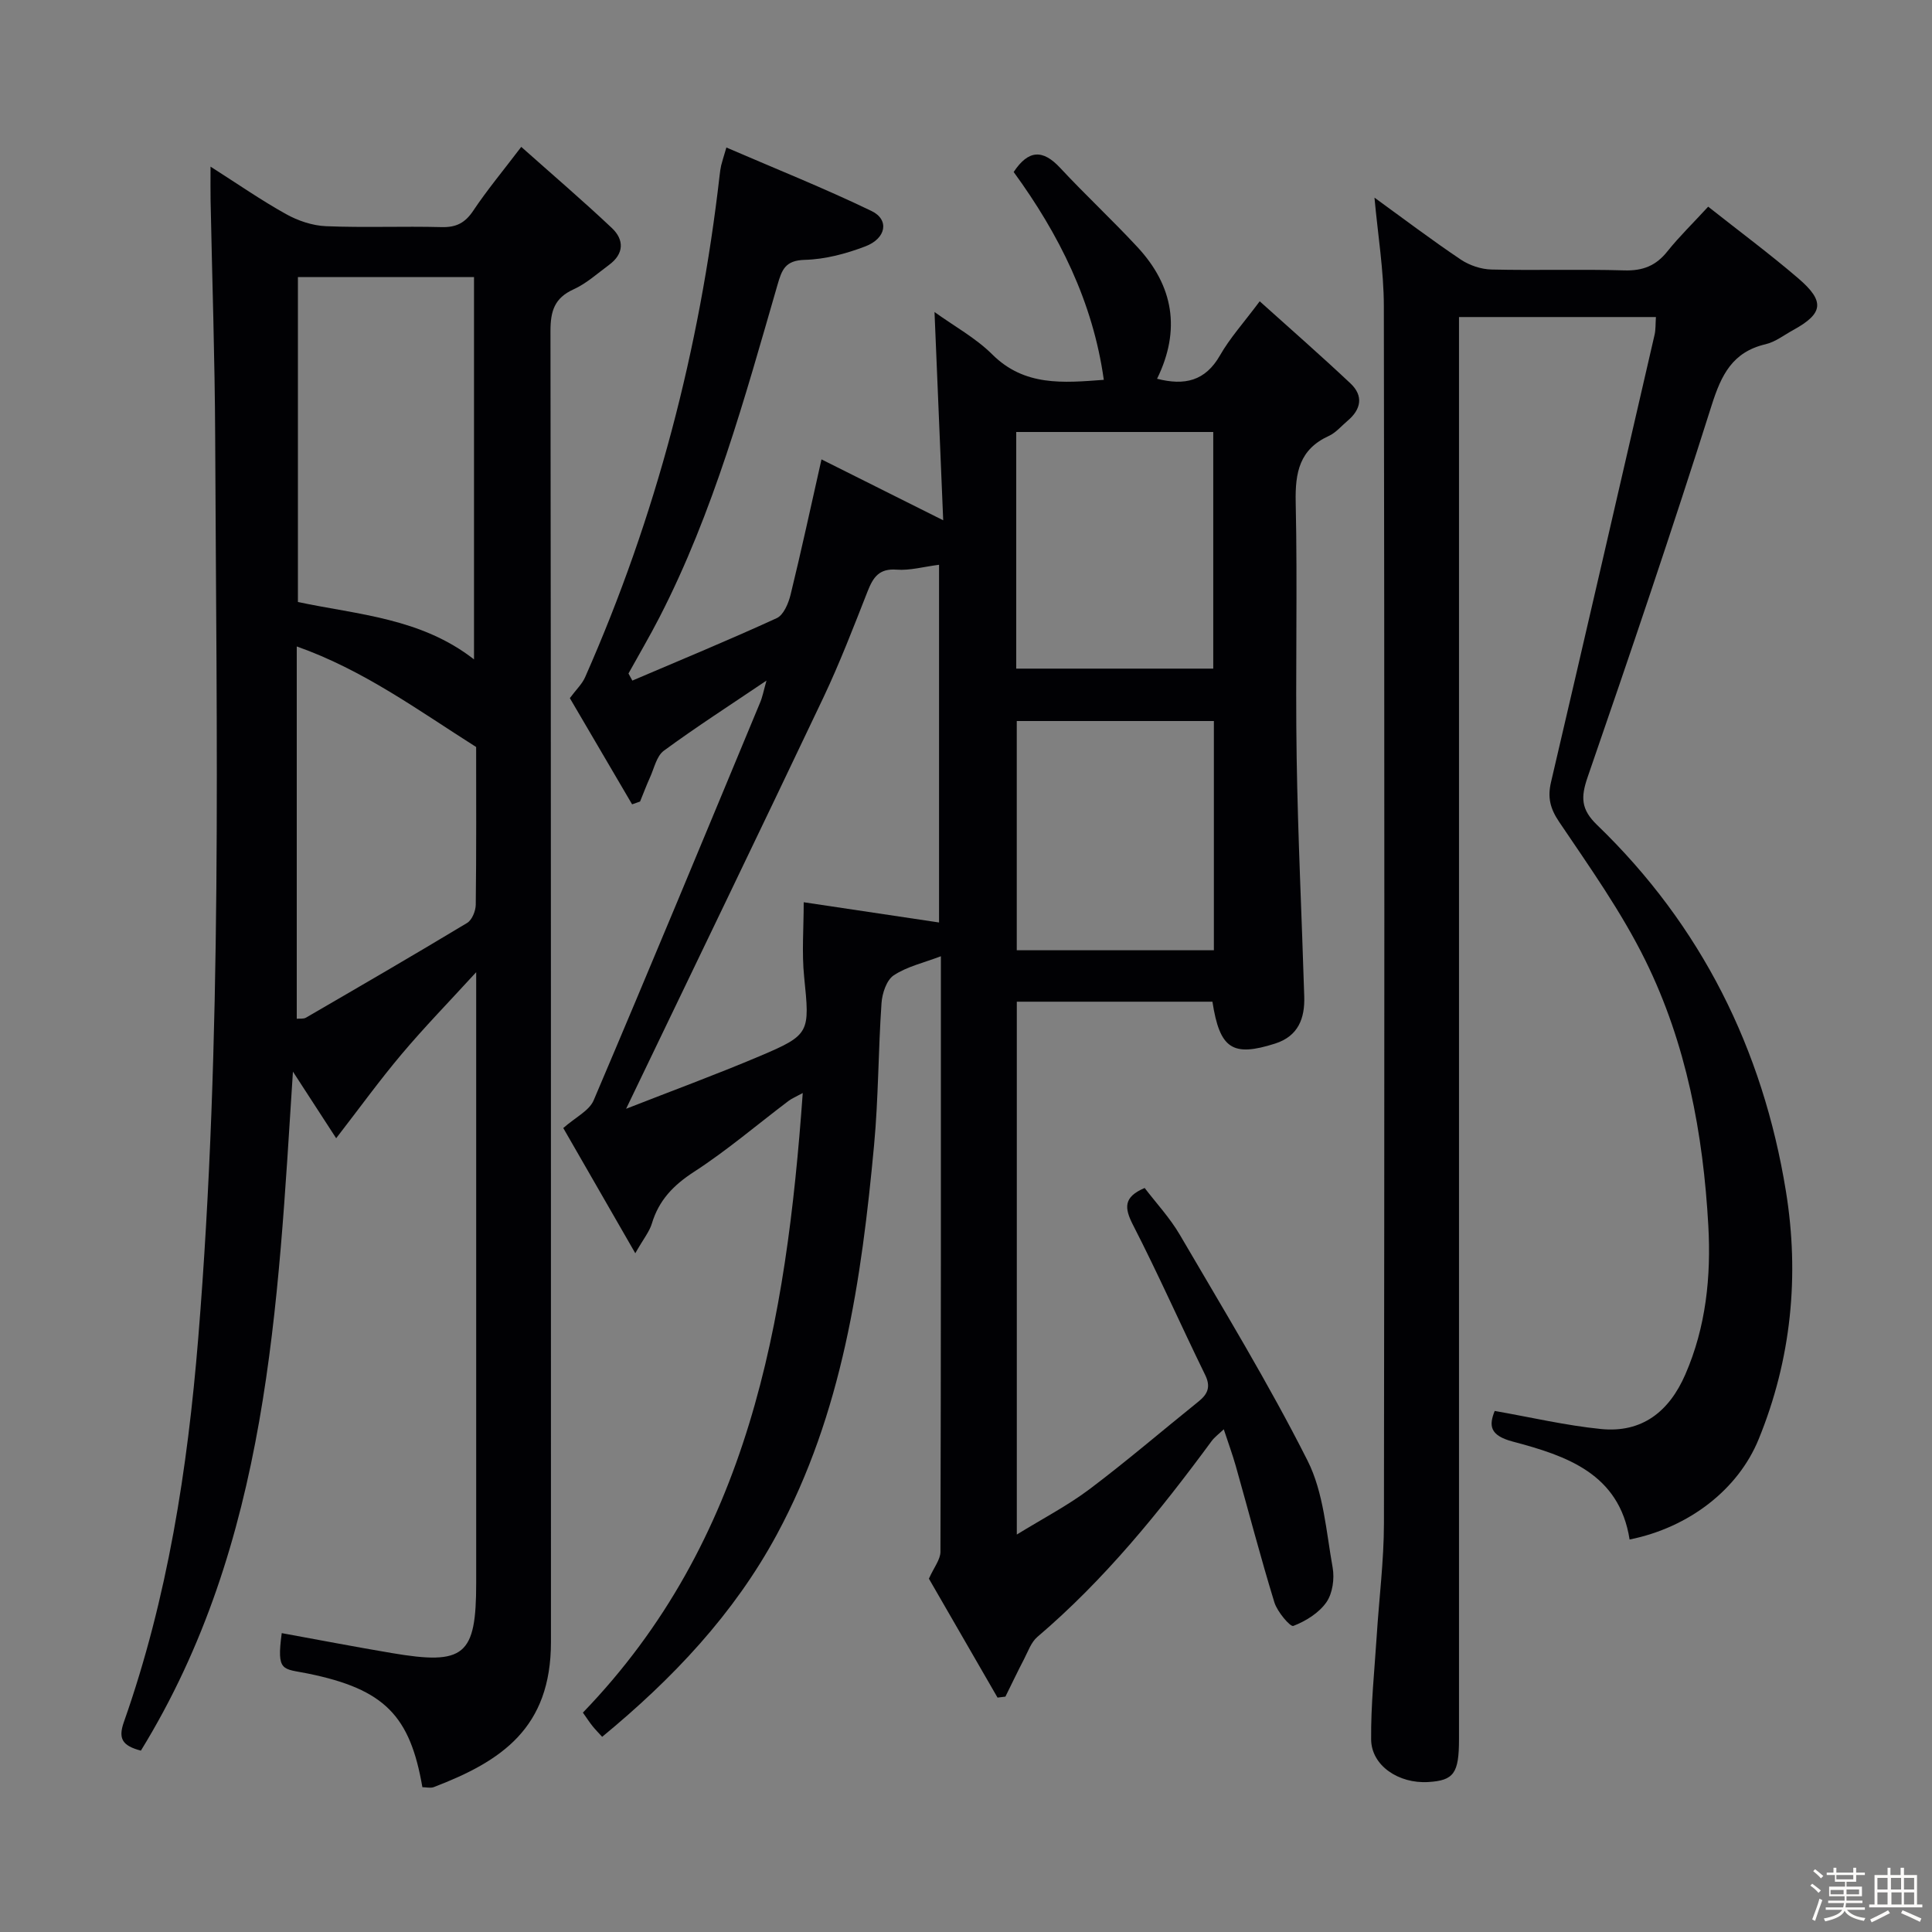 <svg enable-background="new 0 0 400 400" viewBox="0 0 400 400" xmlns="http://www.w3.org/2000/svg"><rect x="0" y="0" width="400" height="400" fill="#808080" stroke="none"/><path d="m374.8 390.4.4-.4c.7.5 1.3 1 1.8 1.4l-.5.5c-.5-.6-1.1-1.1-1.7-1.5zm1 7.3-.6-.3c.5-1.4 1.1-2.8 1.5-4.3.2.1.4.2.6.3-.5 1.3-1 2.8-1.5 4.3zm-.4-10.3.4-.4c.4.3 1 .8 1.7 1.4l-.5.5c-.4-.5-1-1-1.6-1.5zm2.5.3h1.7v-1h.6v1h3.5v-1h.6v1h1.8v.5h-1.8v1.4h-2v1h3.2v2h-3.2v.9h3.3v.5h-3.4c0 .3-.1.6-.1.9h4v.5h-3.7c.7.9 1.9 1.5 3.8 1.7-.1.2-.2.4-.3.6-2.1-.4-3.5-1.1-4-2.1-.4 1-1.8 1.7-4 2.2-.1-.2-.2-.4-.3-.6 2.1-.4 3.4-1 3.8-1.8h-3.4v-.5h3.6c.1-.3.1-.6.2-.9h-3.3v-.5h3.4c0-.3 0-.6 0-.9h-3.2v-2h3.3v-1h-2.1v-1.4h-1.7v-.5zm1.1 3.5v1h2.7c0-.3 0-.4 0-.4 0-.1 0-.2 0-.2 0-.1 0-.2 0-.3h-2.7zm1.2-3v.9h3.5v-.9zm4.7 3h-2.6v.6.4h2.6z" fill="#fcfbfa"/><path d="m393.6 386.7h.6v1.5h2.7v6.1h1.1v.6h-11v-.6h1.1v-6.1h2.7v-1.5h.6v1.5h2.1v-1.5zm-2.7 8.8.4.6c-1.2.6-2.5 1.3-3.8 1.9-.1-.2-.2-.4-.3-.6 1.2-.6 2.5-1.2 3.7-1.9zm-2.2-6.7v2.4h2.1v-2.4zm0 3v2.5h2.1v-2.5zm2.8-3v2.4h2.1v-2.4zm.1 3v2.5h2.1v-2.5h-2.2zm5.9 6.1c-1.4-.7-2.7-1.3-3.9-1.8l.3-.6c1.5.6 2.7 1.2 3.9 1.7zm-1.2-9.1h-2.1v2.4h2.1zm-2.1 3v2.5h2.1v-2.5z" fill="#fcfbfa"/><g fill="#010104"><path d="m158.69 140.91c-7.61 5.14-14.58 9.62-21.25 14.52-1.51 1.11-2 3.64-2.88 5.56-.74 1.63-1.36 3.31-2.04 4.96-.55.19-1.1.39-1.65.58-4.35-7.42-8.7-14.85-12.89-21.99 1.29-1.75 2.53-2.9 3.16-4.33 14.68-33.21 23.74-67.94 27.86-103.99.08-.66.16-1.32.31-1.97.19-.79.45-1.57 1.08-3.71 10.21 4.41 20.3 8.44 30.06 13.15 3.71 1.79 3.05 5.67-1.29 7.32-3.98 1.52-8.32 2.68-12.54 2.79-4.03.11-4.74 2.01-5.65 5.18-6.78 23.43-13.21 47-24.44 68.84-2.02 3.93-4.27 7.75-6.41 11.62.27.49.53.98.8 1.47 9.99-4.27 20.04-8.41 29.91-12.94 1.41-.65 2.41-3.06 2.85-4.84 2.2-8.99 4.15-18.03 6.4-28.02 8.34 4.18 16.24 8.13 25.2 12.61-.61-14.55-1.19-28.53-1.8-43.12 4.08 2.94 8.52 5.36 11.96 8.78 6.67 6.64 14.66 5.89 23.09 5.26-2.25-16.16-9.29-30.17-18.66-43.03 3.05-4.6 6.02-4.73 9.62-.86 5.21 5.6 10.82 10.81 16.02 16.42 7.43 8.01 9.01 17.11 4.05 27.25 5.69 1.45 9.97.5 13.03-4.85 2.04-3.58 4.88-6.71 8.22-11.19 6.46 5.81 12.74 11.3 18.81 17.02 2.71 2.56 2.19 5.36-.62 7.72-1.27 1.07-2.41 2.46-3.87 3.13-6.08 2.77-7 7.54-6.87 13.72.39 17.66-.08 35.33.2 52.99.26 16.46 1.07 32.91 1.57 49.36.14 4.49-1.21 8.2-6.03 9.74-8.82 2.81-11.46 1.12-12.98-8.67-13.34 0-26.74 0-40.5 0v110.32c5.41-3.33 10.53-5.99 15.08-9.41 7.7-5.8 15.03-12.1 22.55-18.14 1.92-1.55 2.57-3.05 1.35-5.53-5.04-10.3-9.68-20.81-14.92-31.01-1.83-3.57-1.98-5.8 2.41-7.66 2.34 3.07 5.2 6.14 7.27 9.67 9.04 15.48 18.4 30.81 26.46 46.79 3.32 6.59 3.85 14.65 5.19 22.13.41 2.3-.01 5.35-1.3 7.19-1.55 2.21-4.27 3.9-6.84 4.89-.63.24-3.32-2.92-3.92-4.87-2.87-9.34-5.33-18.81-7.99-28.22-.68-2.39-1.54-4.74-2.49-7.62-1.01.96-1.89 1.6-2.51 2.43-10.78 14.64-22.17 28.71-36.09 40.56-1.28 1.09-1.92 2.99-2.74 4.57-1.34 2.57-2.58 5.19-3.87 7.79-.54.07-1.09.14-1.63.2-4.86-8.42-9.72-16.84-14.21-24.62 1.05-2.35 2.38-3.96 2.39-5.57.12-40.82.09-81.65.09-123.3-3.59 1.37-7.02 2.13-9.76 3.95-1.49.99-2.39 3.72-2.53 5.73-.68 9.79-.63 19.64-1.54 29.4-2.59 27.89-6.57 55.51-20.13 80.64-8.9 16.48-21.55 29.85-36.17 41.89-.76-.84-1.42-1.5-2.01-2.24-.62-.77-1.15-1.61-1.98-2.77 34.41-35.64 42.11-80.76 45.52-128.28-1.44.79-2.26 1.12-2.95 1.64-6.5 4.91-12.72 10.24-19.54 14.66-4.28 2.77-7.3 5.89-8.75 10.73-.5 1.66-1.71 3.12-3.43 6.14-5.51-9.58-10.4-18.08-14.91-25.92 2.49-2.21 5.36-3.56 6.29-5.74 11.64-27.34 23.01-54.79 34.41-82.23.53-1.19.76-2.5 1.37-4.67zm-29.06 88.65c9.3-3.65 18.59-7.06 27.69-10.91 10.44-4.42 10.34-4.86 9.17-16.4-.51-4.99-.09-10.08-.09-15.45 9.54 1.43 18.77 2.81 28.02 4.19 0-25.01 0-49.36 0-74.06-3.22.41-6.04 1.22-8.78 1.01-3.62-.28-4.86 1.57-6 4.46-2.91 7.4-5.77 14.85-9.17 22.03-13.38 28.17-26.96 56.24-40.84 85.13zm80.77-91.13h40.79c0-16.62 0-32.85 0-48.99-13.81 0-27.22 0-40.79 0zm40.92 10.85c-13.81 0-27.22 0-40.81 0v47.46h40.81c0-15.85 0-31.42 0-47.46z"/><path d="m87.45 370.02c-2.55-14.78-7.8-20.29-23.7-23.53-5.25-1.07-6.51-.23-5.42-8.37 7.58 1.38 15.14 2.84 22.74 4.12 15.12 2.57 17.52.55 17.52-14.49 0-39.82 0-79.64 0-119.45 0-1.94 0-3.89 0-7.02-5.73 6.26-10.77 11.43-15.41 16.94-4.58 5.43-8.76 11.21-13.58 17.44-2.59-3.98-5.57-8.58-8.95-13.79-3.16 48.82-5 97.5-31.48 140.58-3.88-1.02-4.73-2.5-3.52-5.93 9.06-25.7 13.18-52.36 15.39-79.44 5.07-62.15 3.77-124.41 3.51-186.65-.07-16.3-.63-32.61-.95-48.91-.04-1.99-.01-3.97-.01-7.02 5.66 3.61 10.5 6.97 15.62 9.82 2.47 1.38 5.46 2.39 8.25 2.51 7.98.33 15.99-.02 23.98.19 3.01.08 4.85-.87 6.53-3.38 2.85-4.27 6.15-8.23 9.95-13.23 6.46 5.75 12.74 11.12 18.75 16.79 2.59 2.44 2.55 5.35-.57 7.64-2.4 1.77-4.69 3.86-7.36 5.07-3.96 1.8-4.77 4.51-4.77 8.64.12 90.47.09 180.93.1 271.4 0 17.85-10.24 24.68-24.28 30.06-.7.24-1.58.01-2.34.01zm10.69-233.5c0-26.93 0-53.06 0-79.15-12.37 0-24.28 0-36.46 0v67.27c12.48 2.64 25.47 3.31 36.46 11.88zm-36.7 74.4c.63-.06 1.39.07 1.9-.22 11.16-6.48 22.33-12.96 33.38-19.62 1.01-.61 1.76-2.47 1.78-3.76.14-11.13.08-22.26.08-32.66-12.16-7.71-23.34-15.94-37.14-20.82z"/><path d="m353.66 42.79c6.47 5.12 12.76 9.78 18.69 14.87 5.53 4.75 5.13 7.26-1.07 10.66-1.89 1.04-3.71 2.47-5.74 2.95-6.86 1.61-9.17 6.35-11.17 12.67-8.16 25.79-16.85 51.42-25.68 76.99-1.43 4.16-1.37 6.66 1.99 9.89 21.56 20.8 34.3 46.43 39.07 75.78 2.84 17.45 1.14 34.81-5.65 51.4-4.22 10.32-14.33 18.25-26.71 20.74-2.13-13.68-13.11-17.34-24.2-20.28-4.82-1.28-4.93-3.34-3.73-6.34 7.52 1.32 14.71 3.01 21.99 3.74 8.51.86 14.14-3.61 17.48-11.3 4.29-9.85 5.34-20.29 4.76-30.77-1.05-19.03-4.55-37.72-13.01-54.9-4.96-10.08-11.58-19.39-17.89-28.75-1.88-2.79-2.4-5.08-1.67-8.2 7.21-30.86 14.33-61.74 21.44-92.62.25-1.09.18-2.26.28-3.68-13.52 0-26.79 0-40.77 0v6.44 288c0 7.06-1.07 8.55-6.35 8.87-6.15.38-11.79-3.4-11.84-8.81-.07-7.13.69-14.26 1.15-21.39.49-7.79 1.49-15.57 1.5-23.36.11-84 .12-168-.02-252-.01-7.38-1.24-14.76-1.94-22.47 5.99 4.34 11.81 8.75 17.87 12.82 1.79 1.2 4.2 2.01 6.34 2.06 9.16.22 18.34-.09 27.49.18 3.86.12 6.6-.96 8.98-3.98 2.47-3.08 5.35-5.87 8.41-9.21z"/></g></svg>